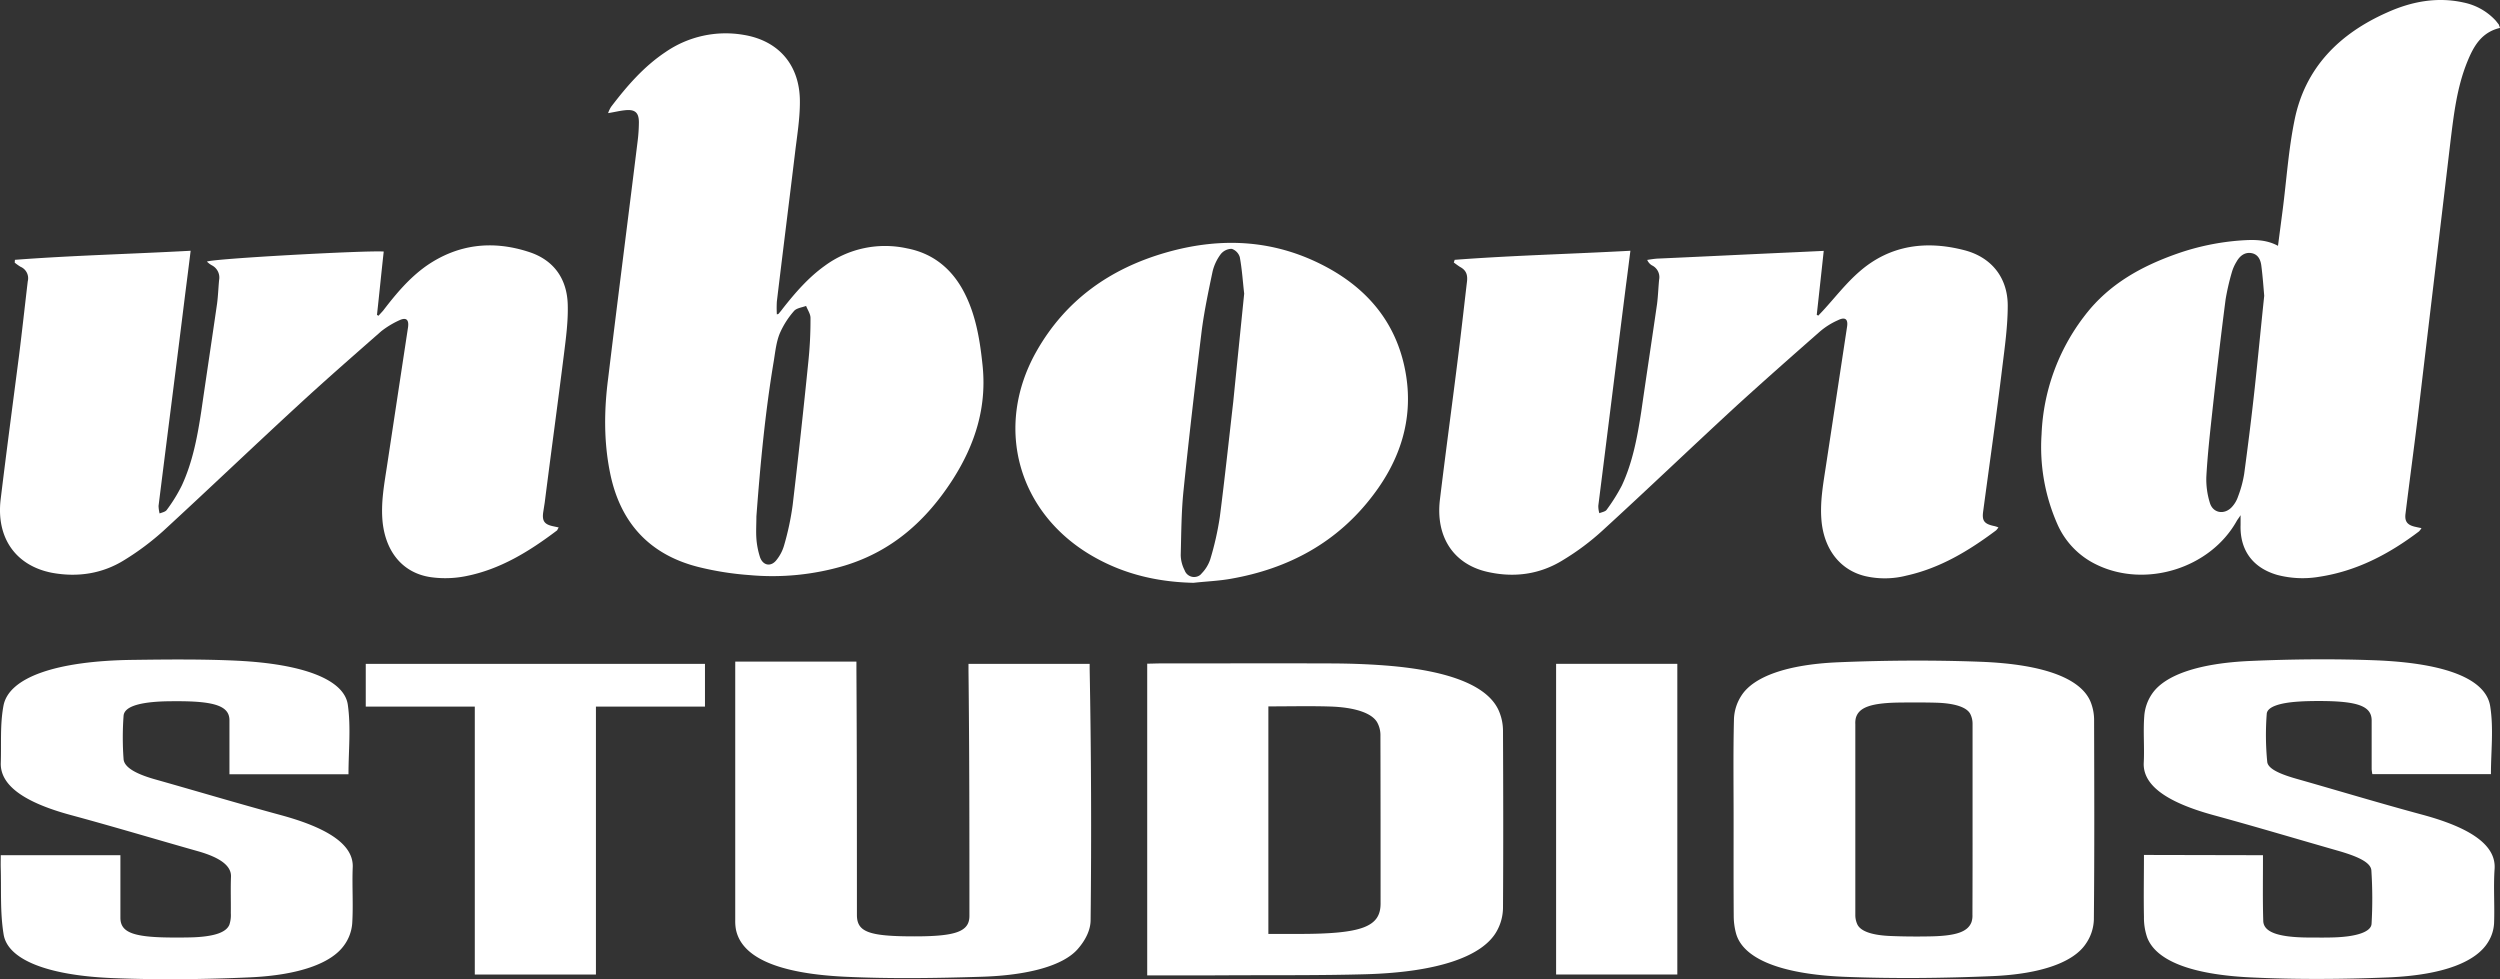 <svg id="Layer_1" data-name="Layer 1" xmlns="http://www.w3.org/2000/svg" viewBox="0 0 860 336.82">
  <rect x="0" y="0" width="860" height="336.82" fill="#333333" stroke="none"/>
  <defs>
    <style>
      .cls-1 {
        fill: #fff;
      }
    </style>
  </defs>
  <g>
    <path class="cls-1" d="M394.64,335.53V228.3c1.59,0,3-.08,4.41-.08,19.26,0,38.53-.07,57.79,0,6.6,0,13.32.21,19.76.71,22.62,1.76,35.87,7.28,39.24,16.18a17.31,17.31,0,0,1,1.19,6.1c.09,20.38.13,40.77,0,61.15a16.71,16.71,0,0,1-2,7.69c-4.74,9-20.58,14.41-45.29,15.09-15.46.43-31,.29-46.57.36C413.77,335.57,404.41,335.53,394.64,335.53ZM436.32,243v78.27h10.51c21.6,0,28.08-2.4,28.09-10.43,0-19.24,0-38.48-.05-57.71a9.08,9.08,0,0,0-1.13-4.65c-1.79-3.12-7.46-5.14-16-5.43C450.71,242.82,443.58,243,436.32,243Z"/>
    <path class="cls-1" d="M596.36,281.75c0-11.43-.16-22.86.12-34.28a15.79,15.79,0,0,1,2.58-8.2c4.18-6.51,15.68-10.71,33.38-11.45,16.13-.67,32.73-.78,48.87-.17,22.68.86,35.38,6.15,38.14,14.56a16.67,16.67,0,0,1,.92,5.21c.06,23,.14,46-.08,68.92a15.42,15.42,0,0,1-2.8,8.37c-4.14,6.19-15.1,10.34-32,11.07-16.75.72-34,.91-50.76.25-22.64-.9-35.24-6.44-37.55-15a23.24,23.24,0,0,1-.78-5.94C596.32,304,596.36,292.87,596.36,281.75Zm82.2.07c0-10.94,0-21.88,0-32.81a7.44,7.44,0,0,0-.78-3.4c-1.2-2.33-5.32-3.69-11.69-3.88-4-.11-8.09-.1-12.13-.06-10.27.09-14.6,1.61-15.58,5.43a7.75,7.75,0,0,0-.15,2q0,32.82,0,65.63a7.75,7.75,0,0,0,.68,3.23c1.06,2.28,4.7,3.68,10.9,4,4.63.21,9.37.24,14,.16,9.1-.15,13.1-1.56,14.38-4.91a7,7,0,0,0,.33-2.51Q678.58,298.23,678.56,281.82Z"/>
    <path class="cls-1" d="M252.93,227.59h41.68v2.91c.17,28.09.16,56.17.17,84.25,0,5.86,4.09,7.37,19.87,7.36,14.28,0,18.83-1.69,18.83-7.05,0-28.14,0-56.29-.32-84.43v-2.27h41.68v1.69q.8,43.2.33,86.41c0,3.37-1.66,6.86-4.47,10.06-5.06,5.75-17.22,9-33,9.48-15.55.5-31.51.73-46.92,0-23.53-1.11-35.63-6.8-37.6-16.16a16.14,16.14,0,0,1-.26-3.25q0-43.29,0-86.59Z"/>
    <path class="cls-1" d="M.26,294.19H41.42v1.71c0,6.6,0,13.2,0,19.8,0,5.16,4.57,6.81,18.63,6.81,2.28,0,4.6,0,6.85-.09,7-.34,10.91-1.71,12-4.3a10.42,10.42,0,0,0,.5-4c.06-4.17-.1-8.35.06-12.53.15-3.65-3.52-6.55-11.41-8.78-14.54-4.11-28.76-8.39-43.53-12.39C7.84,275.93,0,269.93.27,262.38c.22-6.53-.29-13.09.92-19.59C3,233,19.42,227.31,45.77,227c11.9-.16,24-.28,35.73.28,23,1.12,36.93,6.54,38.15,15.16,1.11,7.9.23,15.84.23,23.9H78.93v-1.94c0-5.57,0-11.14,0-16.71-.06-4.71-4.85-6.45-17.57-6.47-2.12,0-4.27,0-6.36.11-7.89.43-12.28,2-12.49,4.91a102.78,102.78,0,0,0,0,14.89C42.72,264,46.84,266.22,53,268c14.55,4.11,28.8,8.37,43.55,12.38,16.52,4.48,25.09,10.3,24.79,17.94-.26,6.42.22,12.84-.17,19.25a14.69,14.69,0,0,1-2.86,7.7c-4.41,6.12-15.47,10.18-32.33,10.94-15.61.7-31.75.89-47.34.25-22.62-.93-36-6.46-37.39-15-1.26-7.66-.76-15.36-1-23C.22,297,.26,295.66.26,294.19Z"/>
    <path class="cls-1" d="M778.46,294.19v2.06c0,6.84-.11,13.69.1,20.54.11,3.86,5.11,5.63,15.45,5.72,3.1,0,6.22.06,9.29-.06,7.53-.29,12.38-1.93,12.52-4.68a151.83,151.83,0,0,0-.07-18.35c-.21-3-5.54-5.06-11.68-6.82-14.21-4.06-28.18-8.25-42.62-12.19-16.55-4.53-24.41-10.49-24-18.09.27-5.33-.23-10.66.18-16a15.51,15.51,0,0,1,2.72-7.71c4.46-6.47,16.18-10.47,33.79-11.24,14.3-.63,29.08-.77,43.38-.21,24,1,37.64,6.46,39.11,15.79,1.22,7.72.25,15.49.25,23.35H816.09a13.8,13.8,0,0,1-.24-1.71c0-5.58,0-11.15,0-16.72,0-5-4.76-6.74-18.39-6.72-2.27,0-4.58.05-6.81.2-6.49.43-10.71,1.8-10.89,4.21a95,95,0,0,0,.17,16.52c.28,2.62,5.19,4.47,10.68,6,14.23,4.05,28.15,8.26,42.65,12.17,17.24,4.65,25.43,10.76,24.88,18.66-.43,6.24.06,12.48-.18,18.72a13.56,13.56,0,0,1-1.86,6.12c-4,7-15.31,11.68-34.58,12.48-15.58.64-31.68.75-47.2,0-21-1-32.73-5.95-35.69-13.74a20.84,20.84,0,0,1-1.11-7.06c-.14-7.08,0-14.16,0-21.33Z"/>
    <path class="cls-1" d="M205,243.08v92.15H163.33V243.08H125.82V228.36H242.51v14.72Z"/>
    <path class="cls-1" d="M577,335.23H535.3V228.36H577Z"/>
  </g>
  <g>
    <path class="cls-1" d="M860,9.6c-6.41,1.52-9.08,6.33-11.22,11.58-3.56,8.72-4.63,17.89-5.78,27.15-3.74,31.79-7.57,63.57-11.31,95.35-1.34,11-2.85,22.08-4.19,33-.35,2.59.54,3.83,3,4.46.71.17,1.51.35,2.49.53a5.34,5.34,0,0,1-.89,1.16c-10.24,7.74-21.36,13.62-34.27,15.58a34.27,34.27,0,0,1-14.43-.63c-8.37-2.4-12.91-8.45-12.64-17.18v-3.38c-.62,1-1,1.42-1.33,2-9.17,16.38-31.52,23.23-48.35,14.95a27.76,27.76,0,0,1-13.35-13.88,65.68,65.68,0,0,1-5.43-30.9,71.31,71.31,0,0,1,14.95-40.95C725.47,97.74,736.6,91.6,749,87.24a84.63,84.63,0,0,1,22.08-4.54c4.18-.27,8.46-.36,12.55,1.87.54-4.19,1.07-8.19,1.6-12.29,1.34-10.33,2-20.74,4.1-31,3.65-18.07,15.49-29.74,31.87-37C829.55.52,838.37-1.17,847.54.88a20.6,20.6,0,0,1,11,6.23l1.06,1.34C859.73,8.89,859.91,9.25,860,9.6Zm-81.11,92.15c-.26-3.12-.53-6.77-1-10.42-.26-2-1.15-3.91-3.47-4.27s-4,1.07-5.07,3a14.57,14.57,0,0,0-1.61,3.65,81.18,81.18,0,0,0-2.13,9.26c-1.69,13.08-3.21,26.08-4.63,39.17-.8,7.3-1.6,14.6-2,21.9A27.23,27.23,0,0,0,760.2,173c1.07,3.56,5,4.18,7.56,1.42a10,10,0,0,0,2.14-3.65A38.67,38.67,0,0,0,772,163c1.33-9.88,2.58-19.85,3.65-29.73C776.76,123,777.74,112.7,778.89,101.75Z"/>
    <path class="cls-1" d="M267.77,108c.53-.62,1.07-1.24,1.51-1.87,4.28-5.43,8.82-10.68,14.43-14.69a35,35,0,0,1,28.31-6c8.9,1.69,15.4,7,19.58,15,4,7.65,5.43,16.11,6.33,24.57,1.69,14.6-2.32,27.6-10.15,39.88-9.09,14.16-20.84,24.67-37.13,29.65a87,87,0,0,1-32.85,3.29,103.61,103.61,0,0,1-17.45-2.76c-17.1-4.27-27.16-15.49-30.54-32.67-2.14-10.68-2-21.46-.62-32.14C212.48,103,216,75.75,219.34,48.6a54.59,54.59,0,0,0,.44-6.5c0-3.38-1.33-4.54-4.72-4.18-1.78.17-3.56.62-5.87,1a9.54,9.54,0,0,1,1.07-2.23c5.43-7.12,11.21-13.8,18.69-18.79A36.47,36.47,0,0,1,255.84,12c12.11,2,19.41,10.5,19.32,23.15,0,5.87-1,11.75-1.69,17.62-2.05,17-4.19,33.92-6.23,50.93a36.71,36.71,0,0,0,0,4.45Zm-7.57,69.71c0,2.5-.18,5.08,0,7.57a27.32,27.32,0,0,0,1.25,6.41c1.07,3,3.92,3.38,5.78.8a14.18,14.18,0,0,0,2.5-4.89,94.48,94.48,0,0,0,2.94-13.8q2.93-24.84,5.43-49.68a137,137,0,0,0,.71-14.78c0-1.34-1-2.76-1.51-4.1-1.43.54-3.3.72-4.19,1.78a29.39,29.39,0,0,0-4.9,7.75c-1.15,2.85-1.51,6.14-2,9.26C263.23,141.73,261.54,159.71,260.2,177.69Z"/>
    <path class="cls-1" d="M5.13,89.38c20-1.52,40.06-2,60.45-3.12-.62,5.16-1.25,10-1.87,14.87-3,24.3-6.14,48.61-9.17,72.91a12.82,12.82,0,0,0,.36,2.59c.89-.36,2-.54,2.49-1.25A53.7,53.7,0,0,0,62.55,167c3.74-8.1,5.35-16.74,6.68-25.46,1.78-12.29,3.65-24.66,5.43-37,.36-2.67.45-5.43.71-8.19a4.72,4.72,0,0,0-2.49-5.08A7.86,7.86,0,0,1,71.19,90c1.51-1,54.93-3.92,60.81-3.47-.8,7.21-1.52,14.51-2.32,21.81l.54.27c.53-.63,1.07-1.16,1.6-1.78,4.36-5.7,8.9-11.13,14.78-15.32,11-7.65,23-8.9,35.43-4.81,8.46,2.76,13,9.17,13.27,18,.18,5.79-.62,11.66-1.34,17.45-2.13,17-4.45,33.92-6.59,50.84-.17,1.06-.35,2.22-.53,3.38-.36,2.85.45,4,3.29,4.63l2.05.44c-.18.36-.35.63-.53,1-9.53,7.21-19.59,13.45-31.43,15.76a36,36,0,0,1-11.93.36c-9.53-1.34-15.49-8.46-16.65-18.79-.71-6.68.54-13.17,1.52-19.67q3.6-23.77,7.21-47.55c.35-2.58-.63-3.47-2.94-2.4a30.36,30.36,0,0,0-6.32,3.83c-9.62,8.46-19.32,16.91-28.67,25.55C87,153.74,71.72,168.35,56.23,182.59a91.1,91.1,0,0,1-13.35,10c-7.66,4.81-16.21,6.06-25,4.45C5.4,194.61-1.37,185,.23,171.73c2-16.47,4.19-32.94,6.32-49.41,1.07-8.55,2-17.1,3-25.55a4.28,4.28,0,0,0-2.49-5,17.74,17.74,0,0,1-2-1.42Z"/>
    <path class="cls-1" d="M500.41,89.38c20-1.52,40.06-2,60.45-3.12-.54,4.18-1,8-1.52,11.84-3.2,25.29-6.32,50.57-9.52,75.85a8.84,8.84,0,0,0,.35,2.59c.89-.36,2.05-.54,2.5-1.16a62.12,62.12,0,0,0,5.25-8.37c3.74-8,5.34-16.74,6.68-25.46,1.78-12.38,3.65-24.66,5.43-37,.35-2.76.44-5.61.71-8.37a4.48,4.48,0,0,0-2.49-4.9,4,4,0,0,1-1.61-1.87c1.07-.17,2.23-.35,3.3-.44,16-.71,32-1.51,48.16-2.23l9.26-.44c-.8,7.48-1.6,14.78-2.4,22l.53.27,1.61-1.7c4.18-4.54,7.92-9.43,12.55-13.44,10.59-9.26,23.15-10.77,36.32-7.3,9.26,2.49,14.69,9.53,14.69,19,0,7-1,14.16-1.87,21.19-2,16.56-4.36,33-6.58,49.59-.45,3.21.35,4.28,3.56,5a7.73,7.73,0,0,1,1.69.53,7.82,7.82,0,0,1-.8,1c-9.35,7-19.23,13-30.9,15.58a30,30,0,0,1-14.06.18c-8.46-2-14-8.9-15.05-18.52-.71-6.68.54-13.17,1.51-19.67q3.62-23.77,7.22-47.55c.44-2.67-.63-3.56-3.12-2.31a25,25,0,0,0-6.23,3.92c-9.53,8.37-19,16.73-28.4,25.28-15.58,14.33-30.81,28.94-46.39,43.18a85.1,85.1,0,0,1-13.35,10c-8.19,5.17-17.27,6.32-26.62,4.1-11.4-2.76-17.45-12.11-15.94-24.75,2-16.56,4.27-33.12,6.32-49.68,1.07-8.46,2-16.92,3-25.38.27-2.4-.36-3.91-2.4-5-.72-.45-1.43-1-2.14-1.51Z"/>
    <path class="cls-1" d="M410.57,200.49c-12.1-.27-23.5-2.85-34.09-8.82-26.18-14.69-34.73-44.51-20-70.69,10-17.72,25.38-28.58,44.61-34.1s37.84-4.45,55.55,5.17c14.87,8.1,24.4,20.3,27.07,37.21,2.4,15.23-2.14,28.94-11.31,41-12.28,16.3-29.11,25.38-49.05,28.85C419.12,199.86,414.85,200,410.57,200.49ZM428,101c-.44-3.65-.71-8.19-1.51-12.55a4.36,4.36,0,0,0-2.76-2.85,4.85,4.85,0,0,0-3.83,1.87,16.4,16.4,0,0,0-2.76,5.87c-1.42,6.77-2.85,13.53-3.74,20.3-2.22,18.25-4.36,36.41-6.23,54.75-.8,7.48-.8,15-1,22.53a11.78,11.78,0,0,0,1.34,5.25,3.45,3.45,0,0,0,4.36,2.14,3,3,0,0,0,1.51-1.07,12.64,12.64,0,0,0,2.94-4.81,101.83,101.83,0,0,0,3.3-14.6c1.69-13.17,3.11-26.44,4.62-39.62C425.44,126.15,426.69,114,428,101Z"/>
  </g>
</svg>
